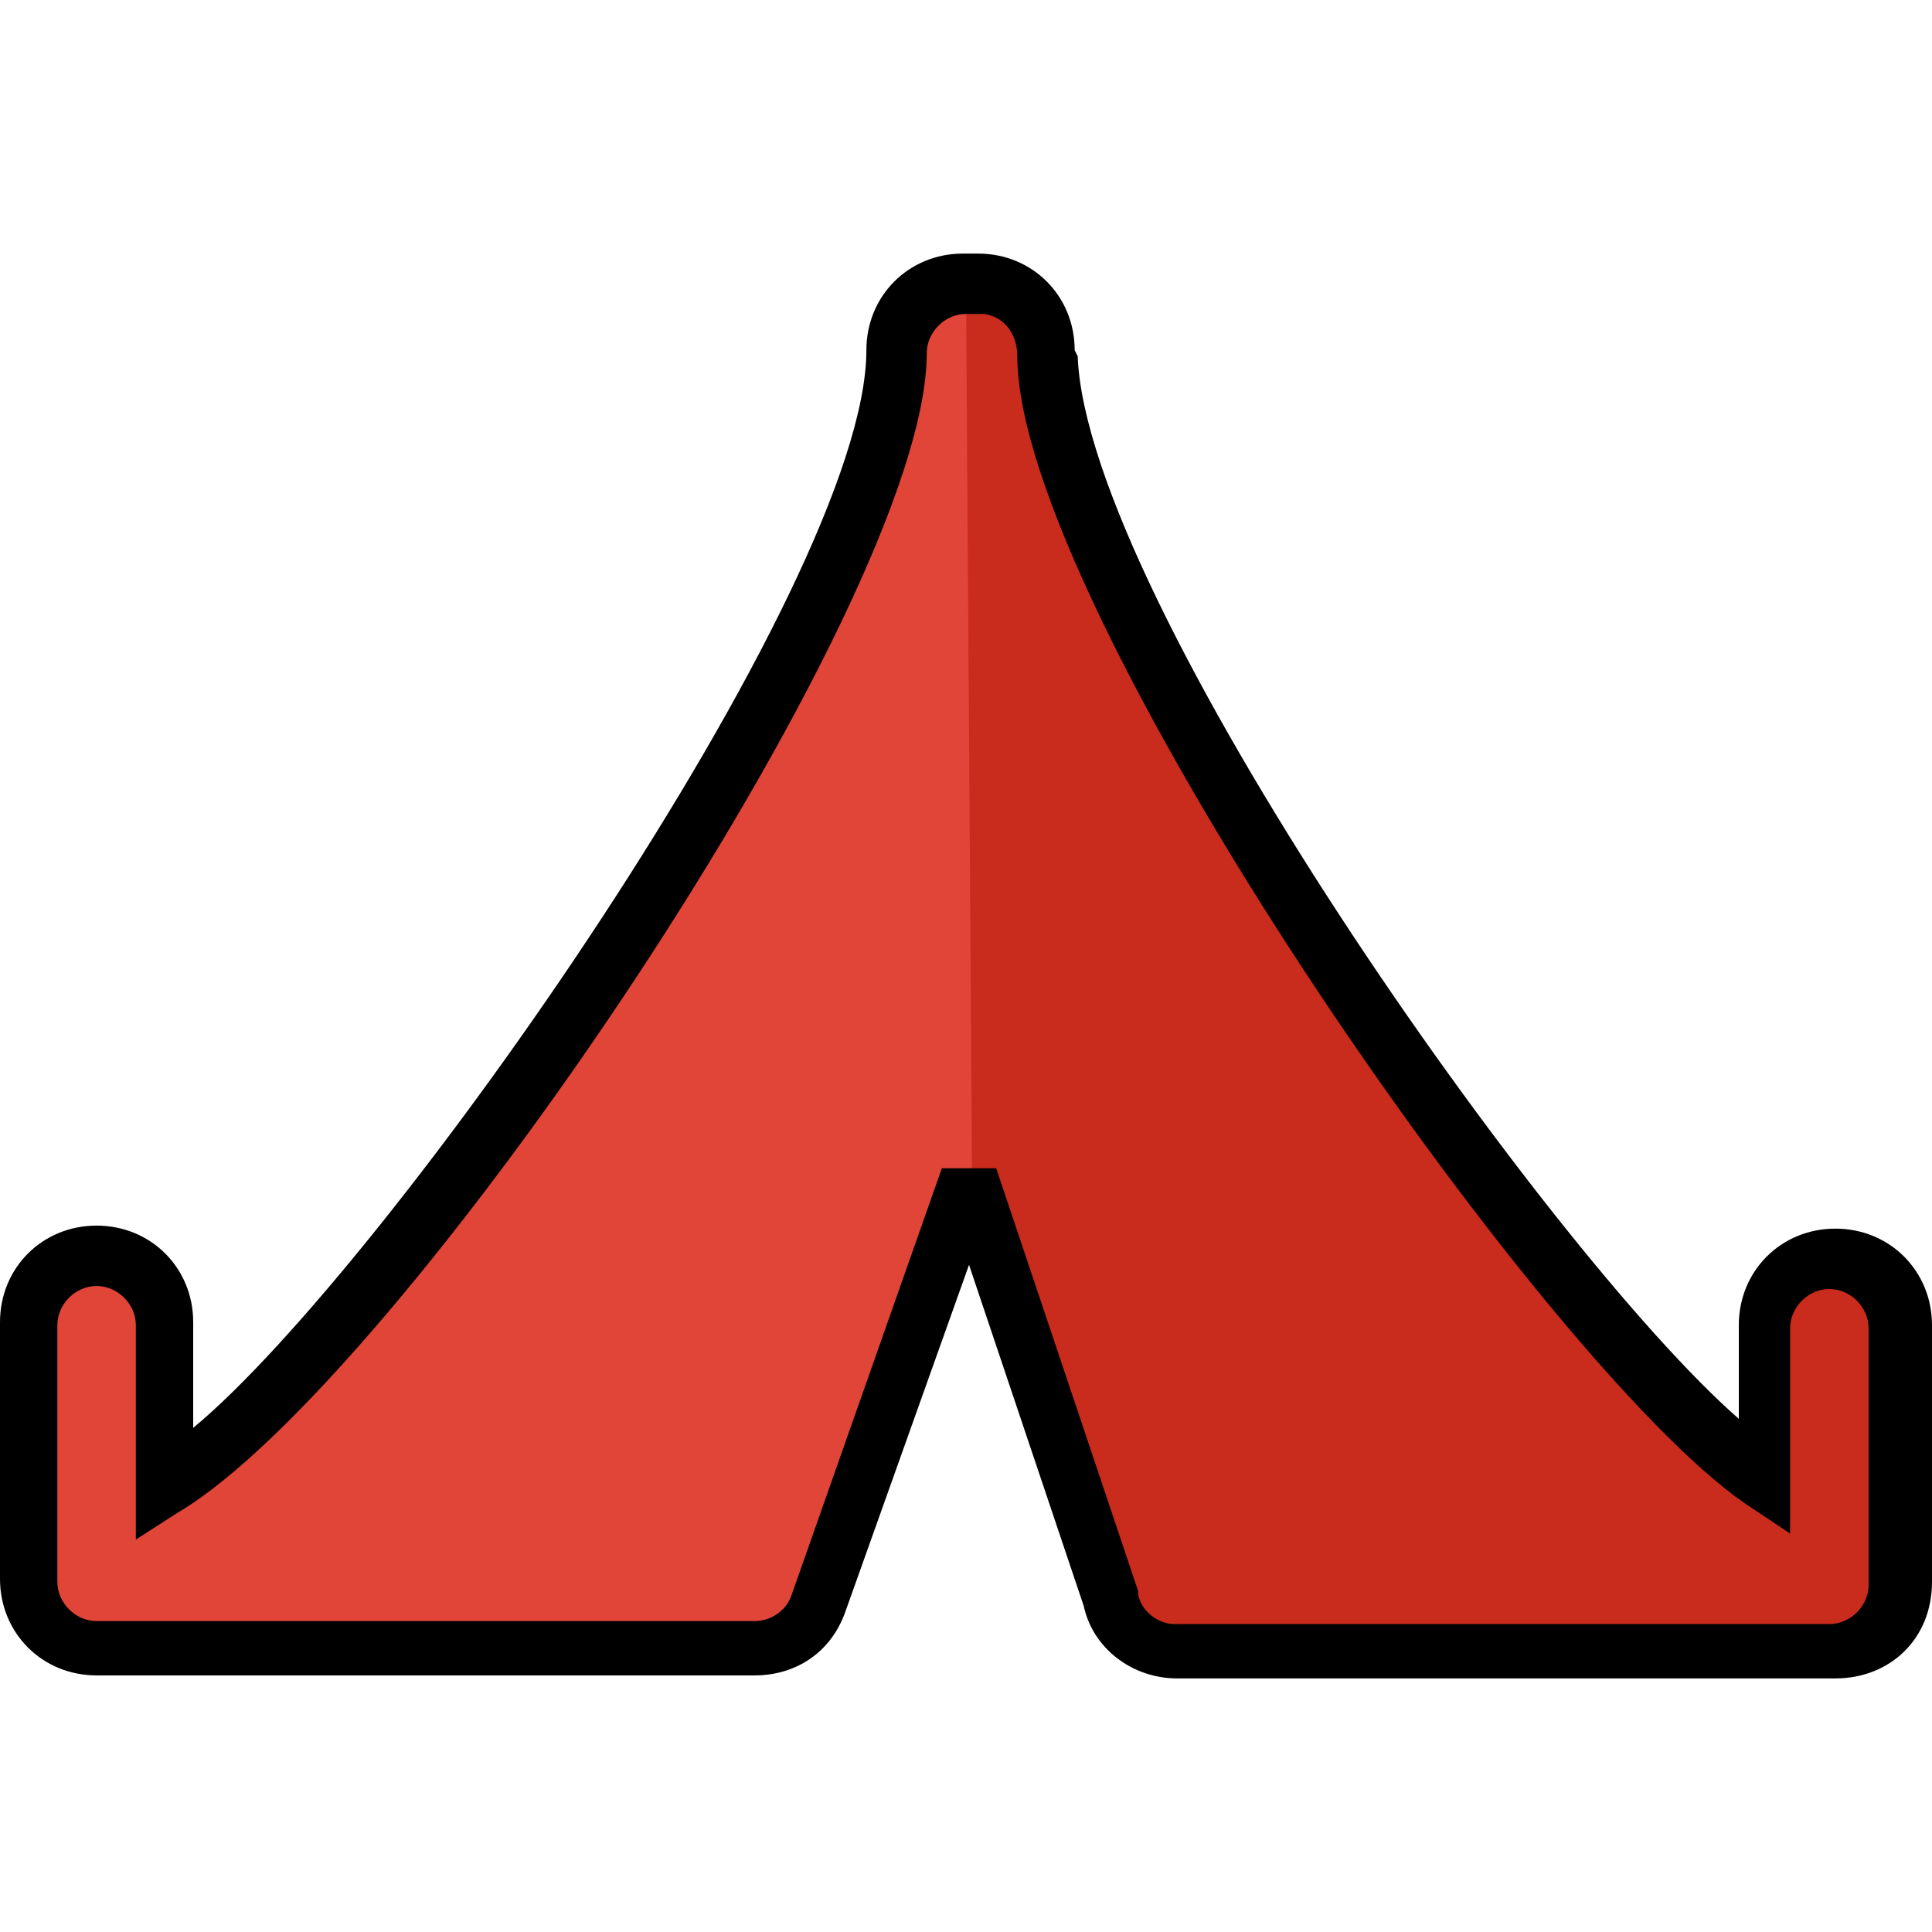 <?xml version="1.0" ?><svg id="Layer_1" style="enable-background:new 0 0 64 64;" version="1.1" viewBox="0 0 64 64" xml:space="preserve" xmlns="http://www.w3.org/2000/svg" xmlns:xlink="http://www.w3.org/1999/xlink"><style type="text/css">
	.st0{fill:#1379C2;}
	.st1{fill:#358DCC;}
	.st2{fill-rule:evenodd;clip-rule:evenodd;fill:#3FB754;}
	.st3{fill-rule:evenodd;clip-rule:evenodd;fill:#CCCCCC;}
	.st4{fill:#5D5E61;}
	.st5{fill:#924F34;}
	.st6{fill:#E6E6E6;}
	.st7{fill:#0F8C7E;}
	.st8{fill-rule:evenodd;clip-rule:evenodd;fill:#E6E6E6;}
	.st9{fill-rule:evenodd;clip-rule:evenodd;fill:#E6E6E6;stroke:#000000;stroke-width:0.48;stroke-miterlimit:2.613;}
	.st10{fill:#823B1F;}
	.st11{fill:#FFC810;}
	.st12{fill-rule:evenodd;clip-rule:evenodd;fill:#924F34;}
	.st13{fill:#E04538;}
	.st14{fill-rule:evenodd;clip-rule:evenodd;}
	.st15{fill-rule:evenodd;clip-rule:evenodd;fill:#FFC810;}
	.st16{fill-rule:evenodd;clip-rule:evenodd;fill:#E4E7E9;}
	.st17{fill:#3FB754;}
	.st18{fill-rule:evenodd;clip-rule:evenodd;fill:#5D5E61;}
	.st19{fill:#C92B1C;}
	.st20{fill:#666666;}
	.st21{fill:#FFD95E;}
	.st22{fill:#4D4D4D;}
	.st23{fill-rule:evenodd;clip-rule:evenodd;fill:#0F8C7E;}
	.st24{fill:#999999;}
	.st25{fill:#CCCCCC;}
	.st26{fill-rule:evenodd;clip-rule:evenodd;fill:#358DCC;}
	.st27{fill-rule:evenodd;clip-rule:evenodd;fill:#823B1F;}
</style><g><path class="st19" d="M34.7,11.8C35,19.7,51.2,44.1,58.5,49v-5.1c0-1.2,1-2.2,2.2-2.2c1.2,0,2.3,1,2.3,2.2v8.5c0,1.1-0.8,2-1.8,2.2   v0h-0.5H39c-1.1,0-1.9-0.7-2.2-1.7l-4.7-14l-5,14.2c-0.3,0.9-1.2,1.5-2.1,1.5v0H3.2c-1.2,0-2.2-1-2.2-2.2v-8.5c0-1.2,1-2.2,2.2-2.2   c1.2,0,2.2,1,2.2,2.2v5.4c7.4-4.5,24.3-29.9,24.3-37.6c0-1.2,1-2.2,2.2-2.2v0h0.5c1.2,0,2.2,1,2.2,2.2L34.7,11.8L34.7,11.8z"/><path class="st13" d="M32.2,38.9l-5,14.2c-0.3,0.9-1.2,1.5-2.1,1.5v0H3.2c-1.2,0-2.2-1-2.2-2.2v-8.5c0-1.2,1-2.2,2.2-2.2   c1.2,0,2.3,1,2.3,2.2v5.4c7.4-4.5,24.3-29.9,24.3-37.6c0-1.2,1-2.2,2.2-2.2v0h0L32.2,38.9L32.2,38.9z"/><path d="M35.7,11.8c0.3,8,15.5,29.6,21.9,35.2v-3.1c0-1.8,1.4-3.2,3.2-3.2c1.8,0,3.2,1.4,3.2,3.2v8.5c0,1.9-1.4,3.2-3.2,3.2H39   c-1.5,0-2.8-1-3.1-2.4l-3.8-11.3l-4.1,11.5c-0.5,1.4-1.7,2.1-3,2.1H3.2c-1.8,0-3.2-1.4-3.2-3.2v-8.5c0-1.8,1.4-3.2,3.2-3.2   c1.8,0,3.2,1.4,3.2,3.2v3.5c6.4-5.3,22.3-27.9,22.3-35.7c0-1.8,1.4-3.2,3.2-3.2h0.5c1.8,0,3.2,1.4,3.2,3.2l0,0L35.7,11.8L35.7,11.8   z M33.7,11.8c0-0.7-0.4-1.3-1.1-1.4H32c-0.7,0-1.3,0.6-1.3,1.3c0,8.4-17.5,34.1-24.8,38.4L4.5,51v-1.7v-5.4c0-0.7-0.6-1.3-1.3-1.3   c-0.7,0-1.3,0.6-1.3,1.3v8.5c0,0.7,0.6,1.3,1.3,1.3c7.3,0,14.6,0,21.8,0c0.5,0,1-0.3,1.2-0.8l5-14.2l1.8,0l4.7,14l0,0.1   c0.1,0.6,0.7,1,1.2,1h21.7c0.7,0,1.3-0.6,1.3-1.3v-8.5c0-0.7-0.6-1.3-1.3-1.3c-0.7,0-1.3,0.6-1.3,1.3V49v1.8l-1.5-1   C51,45.1,33.7,20.1,33.7,11.8L33.7,11.8z"/></g></svg>